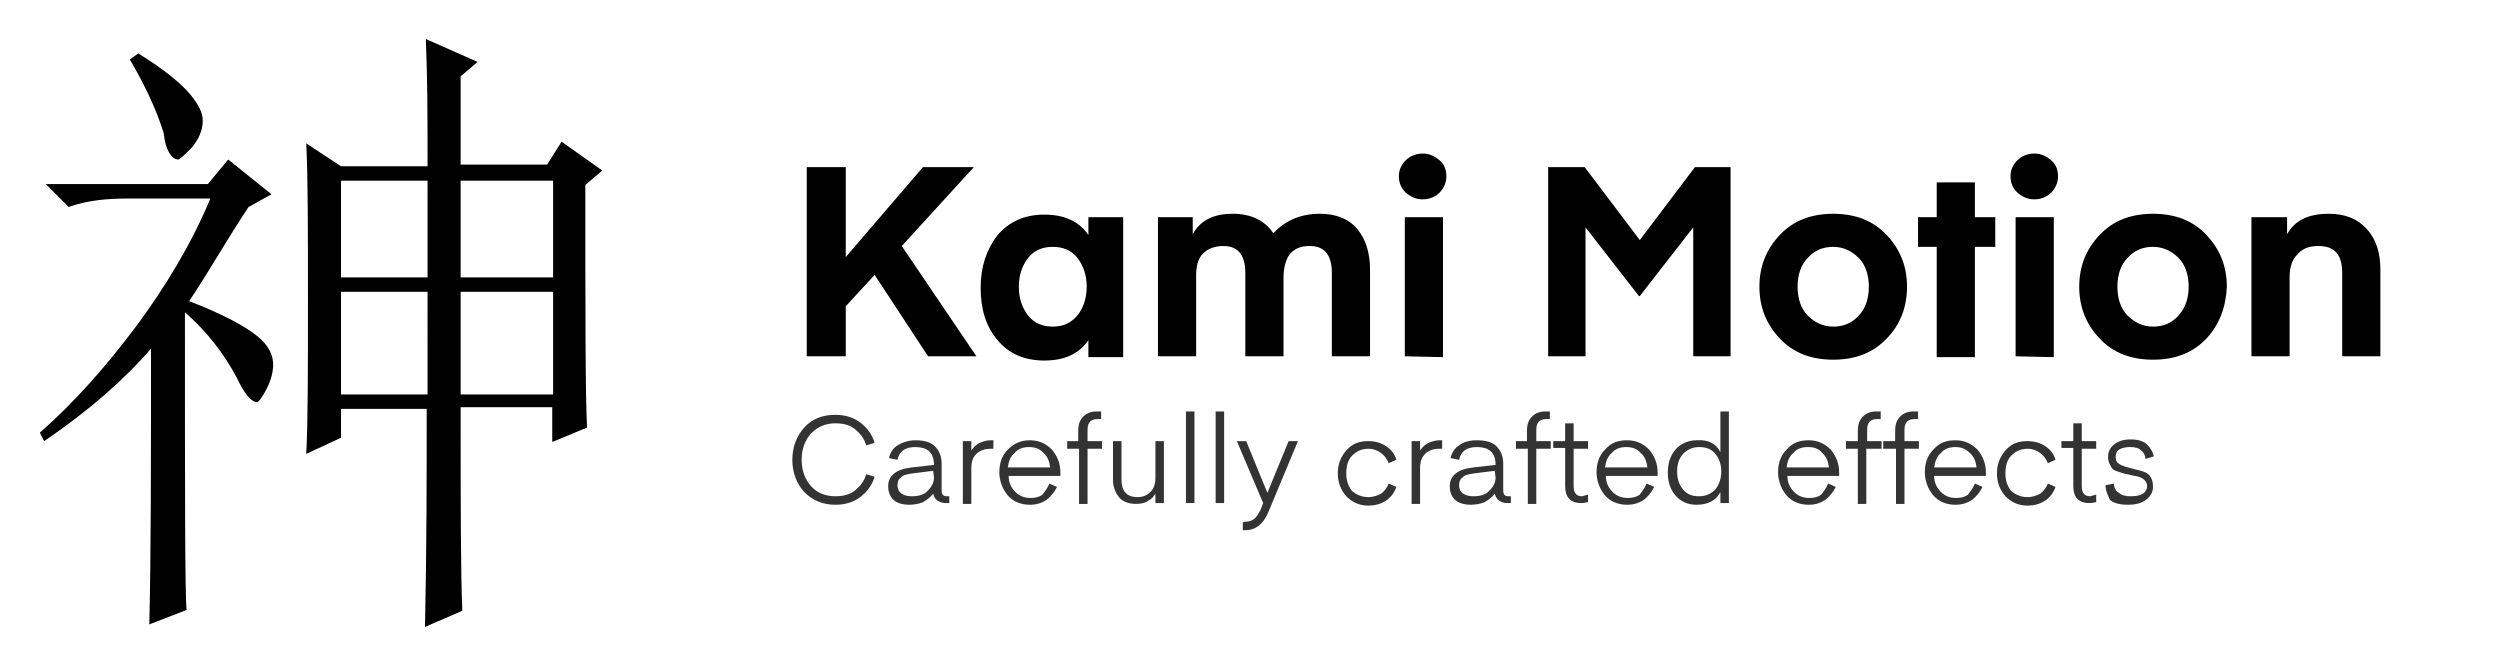 <?xml version="1.0" encoding="utf-8"?>
<!-- Generator: Adobe Illustrator 25.1.0, SVG Export Plug-In . SVG Version: 6.00 Build 0)  -->
<svg version="1.1" id="Layer_1" xmlns="http://www.w3.org/2000/svg" xmlns:xlink="http://www.w3.org/1999/xlink" x="0px" y="0px"
	 viewBox="0 0 294.7 78.5" style="enable-background:new 0 0 294.7 78.5;" xml:space="preserve">
<style type="text/css">
	.st0{fill:#333333;}
</style>
<g>
	<path d="M21.8,36.8c0,21.6,0,33.4,0.2,35.1l-4.4,1.7c0.2-8,0.2-18.9,0.2-32.5c-3.1,3.6-7.3,7.3-12.6,10.9l-0.5-1
		c4.1-3.6,7.8-7.8,11.4-12.6c3.4-4.6,6.5-9.7,8.7-15h-9.7c-2.4,0-4.8,0.2-7,1l-2.7-2.7h19.1l2.4-2.9l5.1,4.1l-2.7,1.5
		c-2.4,3.6-4.6,7.5-7,11.1c3.9,1.5,6.5,2.9,8,4.1s1.9,2.4,1.9,3.4c0,0.7-0.2,1.7-0.7,2.7s-1,1.7-1.2,1.7c-0.7,0-1.5-1-2.4-2.9
		C26.4,41.7,24.5,39.2,21.8,36.8z M15.3,7l1-0.7c3.1,1.9,5.1,3.6,6.1,4.8s1.5,2.2,1.5,3.1c0,1.2-0.5,2.2-1.2,3.1
		c-1,1-1.5,1.5-1.7,1.5c-0.7,0-1.5-1-1.7-3.1C18.4,12.8,17,9.9,15.3,7z M36.1,53.5c0.2-3.6,0.2-9.7,0.2-18.2s0-14.5-0.2-18.4
		l4.1,2.7h10.2c0-5.3,0-10.2-0.2-15l6.1,2.7l-2,1.7v10.4h10.2l1.7-2.7l4.8,3.4l-2,1.7c0,15.3,0,24.7,0.2,28.6l-4.1,1.7V48H54.3
		c0,11.4,0,19.4,0.2,24l-4.4,1.9c0.2-9.4,0.2-17.9,0.2-25.7H40.2v3.4L36.1,53.5z M40.2,21.3v11.4h10.2V21.3H40.2z M40.2,34.4v12.1
		h10.2V34.4H40.2z M54.3,21.3v11.4h10.9V21.3H54.3z M54.3,34.4v12.1h10.9V34.4H54.3z"/>
</g>
<g>
	<path d="M115.1,42h-5.7l-6.3-9.6l-3.4,3.7v5.9h-4.6V19.7h4.6v10.6l9.1-10.6h6l-8.5,9.3L115.1,42z"/>
	<path d="M128.3,25.6h4.1v16.5h-4.1v-2c-1.1,1.6-2.8,2.4-5.2,2.4c-2.3,0-4.2-0.8-5.5-2.4c-1.4-1.6-2-3.7-2-6.2s0.7-4.5,2-6.2
		c1.4-1.6,3.2-2.4,5.5-2.4c2.4,0,4.1,0.8,5.2,2.4V25.6z M127,37.2c0.7-0.9,1.1-2,1.1-3.4c0-1.4-0.4-2.5-1.1-3.4
		c-0.7-0.9-1.7-1.3-2.9-1.3s-2.2,0.4-2.9,1.3c-0.7,0.9-1.1,2-1.1,3.4c0,1.4,0.4,2.5,1.1,3.4c0.7,0.9,1.7,1.3,2.9,1.3
		S126.2,38.1,127,37.2z"/>
	<path d="M151.3,32.7V42h-4.5v-9.8c0-2.2-0.9-3.2-2.6-3.2c-1,0-1.8,0.3-2.4,0.9c-0.6,0.6-0.8,1.5-0.8,2.6V42h-4.5V25.6h4.1v2
		c0.9-1.6,2.4-2.4,4.7-2.4c2.2,0,3.8,0.8,4.8,2.3c1.4-1.5,3.2-2.3,5.5-2.3c1.9,0,3.4,0.6,4.4,1.8c1,1.2,1.5,2.8,1.5,4.8V42h-4.5
		v-9.8c0-2.2-0.9-3.2-2.6-3.2c-1.1,0-1.8,0.3-2.4,1C151.6,30.6,151.3,31.5,151.3,32.7z"/>
	<path d="M169.7,22.7c-0.5,0.5-1.2,0.8-2,0.8c-0.8,0-1.4-0.3-2-0.8c-0.5-0.5-0.8-1.1-0.8-1.9c0-0.8,0.3-1.4,0.8-1.9s1.2-0.8,2-0.8
		c0.8,0,1.4,0.3,2,0.8s0.8,1.2,0.8,1.9C170.5,21.5,170.2,22.2,169.7,22.7z M165.6,42V25.6h4.5v16.5L165.6,42L165.6,42z"/>
	<path d="M186.8,19.7l6.5,8.6l6.5-8.6h4.2v22.3h-4.4V26.8l-6.3,8.1h-0.1l-6.3-8.1v15.2h-4.4V19.7H186.8z"/>
	<path d="M222.4,39.9c-1.6,1.7-3.7,2.5-6.3,2.5c-2.6,0-4.7-0.8-6.3-2.5c-1.6-1.7-2.4-3.7-2.4-6.1s0.8-4.4,2.4-6.1
		c1.6-1.7,3.7-2.5,6.3-2.5c2.6,0,4.7,0.8,6.3,2.5s2.4,3.7,2.4,6.1C224.8,36.2,224,38.3,222.4,39.9z M213.1,30.4
		c-0.8,0.8-1.2,2-1.2,3.4c0,1.4,0.4,2.6,1.2,3.4c0.8,0.8,1.8,1.3,3,1.3c1.2,0,2.2-0.4,3-1.3c0.8-0.8,1.2-2,1.2-3.4
		c0-1.4-0.4-2.6-1.2-3.4c-0.8-0.8-1.8-1.3-3-1.3C214.9,29.1,213.9,29.5,213.1,30.4z"/>
	<path d="M232.8,29.1v13h-4.5v-13h-2.2v-3.5h2.2v-4.1h4.5v4.1h2.4v3.5H232.8z"/>
	<path d="M241.8,22.7c-0.5,0.5-1.2,0.8-2,0.8c-0.8,0-1.4-0.3-2-0.8c-0.5-0.5-0.8-1.1-0.8-1.9c0-0.8,0.3-1.4,0.8-1.9
		c0.5-0.5,1.2-0.8,2-0.8c0.8,0,1.4,0.3,2,0.8s0.8,1.2,0.8,1.9C242.6,21.5,242.3,22.2,241.8,22.7z M237.6,42V25.6h4.5v16.5L237.6,42
		L237.6,42z"/>
	<path d="M260.1,39.9c-1.6,1.7-3.7,2.5-6.3,2.5c-2.6,0-4.7-0.8-6.3-2.5c-1.6-1.7-2.4-3.7-2.4-6.1s0.8-4.4,2.4-6.1
		c1.6-1.7,3.7-2.5,6.3-2.5c2.6,0,4.7,0.8,6.3,2.5c1.6,1.7,2.4,3.7,2.4,6.1C262.4,36.2,261.6,38.3,260.1,39.9z M250.8,30.4
		c-0.8,0.8-1.2,2-1.2,3.4c0,1.4,0.4,2.6,1.2,3.4c0.8,0.8,1.8,1.3,3,1.3c1.2,0,2.2-0.4,3-1.3s1.2-2,1.2-3.4c0-1.4-0.4-2.6-1.2-3.4
		c-0.8-0.8-1.8-1.3-3-1.3C252.6,29.1,251.6,29.5,250.8,30.4z"/>
	<path d="M269.6,25.6v2c0.9-1.6,2.5-2.4,4.9-2.4c2,0,3.4,0.6,4.5,1.8c1.1,1.2,1.6,2.8,1.6,4.8V42h-4.5v-9.8c0-2.2-0.9-3.2-2.8-3.2
		c-1.1,0-1.9,0.3-2.5,1c-0.6,0.6-0.9,1.5-0.9,2.6V42h-4.5V25.6H269.6z"/>
	<path class="st0" d="M94.8,58c-0.9-1-1.4-2.3-1.4-3.8c0-1.5,0.5-2.8,1.4-3.8c0.9-1,2.1-1.5,3.7-1.5c1.1,0,2.1,0.3,2.9,0.9
		c0.8,0.6,1.4,1.4,1.7,2.4l-1,0.3c-0.2-0.8-0.7-1.4-1.3-1.9c-0.6-0.5-1.4-0.7-2.3-0.7c-1.2,0-2.1,0.4-2.9,1.2
		c-0.7,0.8-1.1,1.8-1.1,3.1s0.4,2.3,1.1,3.1c0.7,0.8,1.7,1.2,2.9,1.2c0.9,0,1.7-0.2,2.3-0.7c0.6-0.5,1.1-1.1,1.3-1.9l1,0.3
		c-0.3,1-0.9,1.8-1.7,2.4c-0.8,0.6-1.8,0.9-2.9,0.9C97,59.5,95.8,59,94.8,58z"/>
	<path class="st0" d="M107.9,52.7c-1.2,0-1.9,0.5-2.1,1.5l-1-0.2c0.1-0.6,0.5-1.2,1-1.5s1.2-0.6,2.1-0.6c1,0,1.8,0.2,2.3,0.7
		c0.5,0.5,0.8,1.2,0.8,2v3.2c0,0.5,0.2,0.7,0.6,0.7l0.3,0v0.8c-0.1,0-0.3,0-0.5,0c-0.3,0-0.6-0.1-0.9-0.3s-0.4-0.5-0.5-0.8
		c-0.3,0.4-0.7,0.7-1.2,1c-0.5,0.2-1.1,0.3-1.6,0.3c-0.8,0-1.5-0.2-1.9-0.6s-0.6-0.9-0.6-1.6c0-1.2,0.9-2,2.8-2.2l2.6-0.3v-0.2
		C110,53.3,109.3,52.7,107.9,52.7z M110,55.5l-2.4,0.3c-0.7,0.1-1.2,0.2-1.4,0.5c-0.3,0.2-0.4,0.5-0.4,0.9c0,0.5,0.2,0.8,0.5,1
		c0.3,0.2,0.7,0.3,1.2,0.3c0.8,0,1.5-0.2,1.9-0.7c0.5-0.5,0.7-1,0.7-1.5L110,55.5L110,55.5z"/>
	<path class="st0" d="M117.1,51.9v1c-0.1,0-0.2,0-0.4,0c-0.6,0-1.2,0.2-1.6,0.6c-0.4,0.4-0.6,0.9-0.6,1.7v4.2h-1V52h1v1.1
		c0.2-0.3,0.5-0.6,0.8-0.8c0.4-0.2,0.9-0.4,1.5-0.4L117.1,51.9z"/>
	<path class="st0" d="M123.7,57l0.9,0.4c-0.3,0.6-0.7,1.1-1.2,1.5c-0.6,0.4-1.2,0.6-2,0.6c-1.1,0-2-0.4-2.6-1.1
		c-0.6-0.7-1-1.7-1-2.7c0-1.1,0.3-2,1-2.7s1.5-1.1,2.6-1.1c1.1,0,1.9,0.4,2.6,1.1c0.6,0.7,1,1.6,1,2.7l0,0.4h-6.1
		c0,0.8,0.3,1.4,0.8,1.9c0.5,0.5,1.1,0.7,1.8,0.7c0.5,0,1-0.1,1.4-0.4C123.2,57.9,123.5,57.5,123.7,57z M121.3,52.7
		c-0.7,0-1.3,0.2-1.7,0.7c-0.5,0.4-0.7,1-0.8,1.7h5c-0.1-0.7-0.3-1.3-0.8-1.7C122.6,52.9,122,52.7,121.3,52.7z"/>
	<path class="st0" d="M127.1,52v-1.2c0-0.8,0.2-1.3,0.6-1.7c0.4-0.4,0.9-0.6,1.6-0.6l0.5,0v0.9c-0.1,0-0.2,0-0.4,0
		c-0.4,0-0.7,0.1-0.9,0.3c-0.2,0.2-0.3,0.5-0.3,1V52h1.7v0.9h-1.7v6.5h-1v-6.5h-1.4V52C125.7,52,127.1,52,127.1,52z"/>
	<path class="st0" d="M136.2,56.3V52h1v7.3h-1v-1.1c-0.2,0.3-0.4,0.6-0.8,0.8c-0.4,0.3-0.9,0.4-1.5,0.4c-0.9,0-1.6-0.3-2-0.8
		s-0.7-1.2-0.7-2V52h1v4.5c0,1.4,0.6,2.1,1.9,2.1c0.6,0,1.1-0.2,1.5-0.6C136,57.6,136.2,57.1,136.2,56.3z"/>
	<path class="st0" d="M140.8,59.3h-1V48.5h1V59.3z"/>
	<path class="st0" d="M144.3,59.3h-1V48.5h1V59.3z"/>
	<path class="st0" d="M146.8,61.5c0.4,0,0.7-0.1,1-0.3c0.3-0.2,0.5-0.6,0.8-1.1l0.3-0.8l-3.1-7.3h1.1l2.5,6.1l2.5-6.1h1.1l-3.5,8.4
		c-0.6,1.4-1.5,2.1-2.7,2.1l-0.3,0v-0.9C146.6,61.5,146.7,61.5,146.8,61.5z"/>
	<path class="st0" d="M161.3,58.6c0.6,0,1.1-0.2,1.5-0.4c0.4-0.3,0.7-0.7,0.9-1.2l0.9,0.4c-0.2,0.6-0.6,1.2-1.2,1.6
		c-0.6,0.4-1.3,0.6-2.1,0.6c-1.1,0-1.9-0.4-2.6-1.1c-0.7-0.8-1-1.7-1-2.7s0.3-1.9,1-2.7c0.7-0.8,1.5-1.1,2.6-1.1
		c0.8,0,1.5,0.2,2.1,0.6c0.6,0.4,1,0.9,1.2,1.6l-0.9,0.4c-0.2-0.5-0.5-0.9-0.9-1.2c-0.4-0.3-0.9-0.5-1.5-0.5c-0.8,0-1.4,0.3-1.9,0.8
		c-0.5,0.5-0.7,1.2-0.7,2.1c0,0.8,0.2,1.5,0.7,2.1C159.9,58.3,160.5,58.6,161.3,58.6z"/>
	<path class="st0" d="M170,51.9v1c-0.1,0-0.2,0-0.4,0c-0.6,0-1.2,0.2-1.6,0.6c-0.4,0.4-0.6,0.9-0.6,1.7v4.2h-1V52h1v1.1
		c0.2-0.3,0.5-0.6,0.8-0.8c0.4-0.2,0.9-0.4,1.5-0.4L170,51.9z"/>
	<path class="st0" d="M174.1,52.7c-1.2,0-1.9,0.5-2.1,1.5l-1-0.2c0.1-0.6,0.5-1.2,1-1.5c0.5-0.4,1.2-0.6,2.1-0.6
		c1,0,1.8,0.2,2.3,0.7c0.5,0.5,0.8,1.2,0.8,2v3.2c0,0.5,0.2,0.7,0.6,0.7l0.3,0v0.8c-0.1,0-0.3,0-0.5,0c-0.3,0-0.6-0.1-0.9-0.3
		c-0.3-0.2-0.4-0.5-0.5-0.8c-0.3,0.4-0.7,0.7-1.2,1c-0.5,0.2-1.1,0.3-1.6,0.3c-0.8,0-1.5-0.2-1.9-0.6c-0.4-0.4-0.6-0.9-0.6-1.6
		c0-1.2,0.9-2,2.8-2.2l2.6-0.3v-0.2C176.2,53.3,175.5,52.7,174.1,52.7z M176.2,55.5l-2.4,0.3c-0.7,0.1-1.2,0.2-1.4,0.5
		c-0.3,0.2-0.4,0.5-0.4,0.9c0,0.5,0.2,0.8,0.5,1c0.3,0.2,0.7,0.3,1.2,0.3c0.8,0,1.5-0.2,1.9-0.7c0.5-0.5,0.7-1,0.7-1.5L176.2,55.5
		L176.2,55.5z"/>
	<path class="st0" d="M180,52v-1.2c0-0.8,0.2-1.3,0.6-1.7c0.4-0.4,0.9-0.6,1.6-0.6l0.5,0v0.9c-0.1,0-0.2,0-0.4,0
		c-0.4,0-0.7,0.1-0.9,0.3c-0.2,0.2-0.3,0.5-0.3,1V52h1.7v0.9h-1.7v6.5h-1v-6.5h-1.4V52C178.6,52,180,52,180,52z"/>
	<path class="st0" d="M187.2,58.3v0.9c-0.2,0-0.4,0.1-0.8,0.1c-1.3,0-1.9-0.7-1.9-2v-4.5h-1.4V52h1.4v-2.1h1V52h1.7v0.9h-1.7v4.4
		c0,0.8,0.3,1.2,1,1.2L187.2,58.3z"/>
	<path class="st0" d="M194.1,57l0.9,0.4c-0.3,0.6-0.7,1.1-1.2,1.5c-0.6,0.4-1.2,0.6-2,0.6c-1.1,0-2-0.4-2.6-1.1s-1-1.7-1-2.7
		c0-1.1,0.3-2,1-2.7c0.7-0.8,1.5-1.1,2.6-1.1c1.1,0,1.9,0.4,2.6,1.1c0.6,0.7,1,1.6,1,2.7l0,0.4h-6.1c0,0.8,0.3,1.4,0.8,1.9
		c0.5,0.5,1.1,0.7,1.8,0.7c0.5,0,1-0.1,1.4-0.4C193.6,57.9,193.9,57.5,194.1,57z M191.7,52.7c-0.7,0-1.3,0.2-1.7,0.7
		c-0.5,0.4-0.7,1-0.8,1.7h5c-0.1-0.7-0.3-1.3-0.8-1.7C193,52.9,192.4,52.7,191.7,52.7z"/>
	<path class="st0" d="M202.8,53.3v-4.8h1v10.8h-1V58c-0.5,1-1.5,1.5-2.8,1.5c-1.1,0-1.9-0.4-2.5-1.1c-0.6-0.7-0.9-1.6-0.9-2.7
		c0-1.1,0.3-2,0.9-2.7c0.6-0.7,1.5-1.1,2.5-1.1C201.4,51.8,202.3,52.3,202.8,53.3z M202.9,55.6c0-0.8-0.2-1.5-0.7-2.1
		c-0.5-0.6-1.1-0.8-1.9-0.8c-0.8,0-1.4,0.3-1.9,0.8c-0.5,0.6-0.7,1.2-0.7,2.1c0,0.8,0.2,1.5,0.7,2.1c0.5,0.6,1.1,0.8,1.9,0.8
		c0.8,0,1.4-0.3,1.9-0.8C202.6,57.2,202.9,56.5,202.9,55.6z"/>
	<path class="st0" d="M215.5,57l0.9,0.4c-0.3,0.6-0.7,1.1-1.2,1.5c-0.6,0.4-1.2,0.6-2,0.6c-1.1,0-2-0.4-2.6-1.1s-1-1.7-1-2.7
		c0-1.1,0.3-2,1-2.7c0.7-0.8,1.5-1.1,2.6-1.1s1.9,0.4,2.6,1.1c0.6,0.7,1,1.6,1,2.7l0,0.4h-6.1c0,0.8,0.3,1.4,0.8,1.9
		c0.5,0.5,1.1,0.7,1.8,0.7c0.5,0,1-0.1,1.4-0.4C215,57.9,215.3,57.5,215.5,57z M213.1,52.7c-0.7,0-1.3,0.2-1.7,0.7
		c-0.5,0.4-0.7,1-0.8,1.7h5c-0.1-0.7-0.3-1.3-0.8-1.7C214.4,52.9,213.9,52.7,213.1,52.7z"/>
	<path class="st0" d="M219,52v-1.2c0-0.8,0.2-1.3,0.6-1.7c0.4-0.4,0.9-0.6,1.6-0.6l0.5,0v0.9c-0.1,0-0.2,0-0.4,0
		c-0.4,0-0.7,0.1-0.9,0.3c-0.2,0.2-0.3,0.5-0.3,1V52h1.7v0.9H220v6.5h-1v-6.5h-1.4V52C217.5,52,219,52,219,52z"/>
	<path class="st0" d="M223.4,52v-1.2c0-0.8,0.2-1.3,0.6-1.7c0.4-0.4,0.9-0.6,1.6-0.6l0.5,0v0.9c-0.1,0-0.2,0-0.4,0
		c-0.4,0-0.7,0.1-0.9,0.3c-0.2,0.2-0.3,0.5-0.3,1V52h1.7v0.9h-1.7v6.5h-1v-6.5H222V52C222,52,223.4,52,223.4,52z"/>
	<path class="st0" d="M232.8,57l0.9,0.4c-0.3,0.6-0.7,1.1-1.2,1.5c-0.6,0.4-1.2,0.6-2,0.6c-1.1,0-2-0.4-2.6-1.1s-1-1.7-1-2.7
		c0-1.1,0.3-2,1-2.7c0.7-0.8,1.5-1.1,2.6-1.1s1.9,0.4,2.6,1.1c0.6,0.7,1,1.6,1,2.7l0,0.4h-6.1c0,0.8,0.3,1.4,0.8,1.9
		c0.5,0.5,1.1,0.7,1.8,0.7c0.5,0,1-0.1,1.4-0.4C232.3,57.9,232.6,57.5,232.8,57z M230.5,52.7c-0.7,0-1.3,0.2-1.7,0.7
		c-0.5,0.4-0.7,1-0.8,1.7h5c-0.1-0.7-0.3-1.3-0.8-1.7C231.7,52.9,231.2,52.7,230.5,52.7z"/>
	<path class="st0" d="M239,58.6c0.6,0,1.1-0.2,1.5-0.4c0.4-0.3,0.7-0.7,0.9-1.2l0.9,0.4c-0.2,0.6-0.6,1.2-1.2,1.6
		c-0.6,0.4-1.3,0.6-2.1,0.6c-1.1,0-1.9-0.4-2.6-1.1c-0.7-0.8-1-1.7-1-2.7s0.3-1.9,1-2.7c0.7-0.8,1.5-1.1,2.6-1.1
		c0.8,0,1.5,0.2,2.1,0.6c0.6,0.4,1,0.9,1.2,1.6l-0.9,0.4c-0.2-0.5-0.5-0.9-0.9-1.2c-0.4-0.3-0.9-0.5-1.5-0.5c-0.8,0-1.4,0.3-1.9,0.8
		c-0.5,0.5-0.7,1.2-0.7,2.1c0,0.8,0.2,1.5,0.7,2.1C237.6,58.3,238.2,58.6,239,58.6z"/>
	<path class="st0" d="M247.1,58.3v0.9c-0.2,0-0.4,0.1-0.8,0.1c-1.3,0-1.9-0.7-1.9-2v-4.5h-1.4V52h1.4v-2.1h1V52h1.7v0.9h-1.7v4.4
		c0,0.8,0.3,1.2,1,1.2L247.1,58.3z"/>
	<path class="st0" d="M248.2,57.2l1-0.2c0,0.5,0.2,0.9,0.6,1.1c0.3,0.3,0.8,0.4,1.4,0.4s1.1-0.1,1.4-0.3c0.3-0.2,0.5-0.5,0.5-0.9
		c0-0.3-0.1-0.5-0.3-0.7c-0.2-0.2-0.4-0.3-0.7-0.4c-0.3-0.1-0.6-0.1-0.9-0.2c-0.3-0.1-0.6-0.1-0.9-0.2c-0.3-0.1-0.6-0.2-0.9-0.3
		c-0.3-0.1-0.5-0.3-0.6-0.6c-0.2-0.3-0.3-0.6-0.3-1c0-0.6,0.2-1.1,0.7-1.5c0.5-0.4,1.1-0.6,2-0.6c0.8,0,1.5,0.2,1.9,0.6
		s0.7,0.9,0.8,1.4l-1,0.3c0-0.4-0.2-0.8-0.5-1c-0.3-0.3-0.7-0.4-1.3-0.4c-0.5,0-1,0.1-1.3,0.3c-0.3,0.2-0.4,0.5-0.4,0.9
		c0,0.3,0.1,0.6,0.3,0.7c0.2,0.2,0.5,0.3,0.8,0.4s0.7,0.2,1.1,0.3c0.4,0.1,0.8,0.2,1.1,0.3c0.3,0.1,0.6,0.3,0.8,0.6
		c0.2,0.3,0.3,0.7,0.3,1.2c0,0.6-0.3,1.1-0.8,1.5s-1.2,0.6-2.2,0.6c-0.9,0-1.7-0.2-2.1-0.6C248.5,58.4,248.2,57.9,248.2,57.2z"/>
</g>
</svg>

